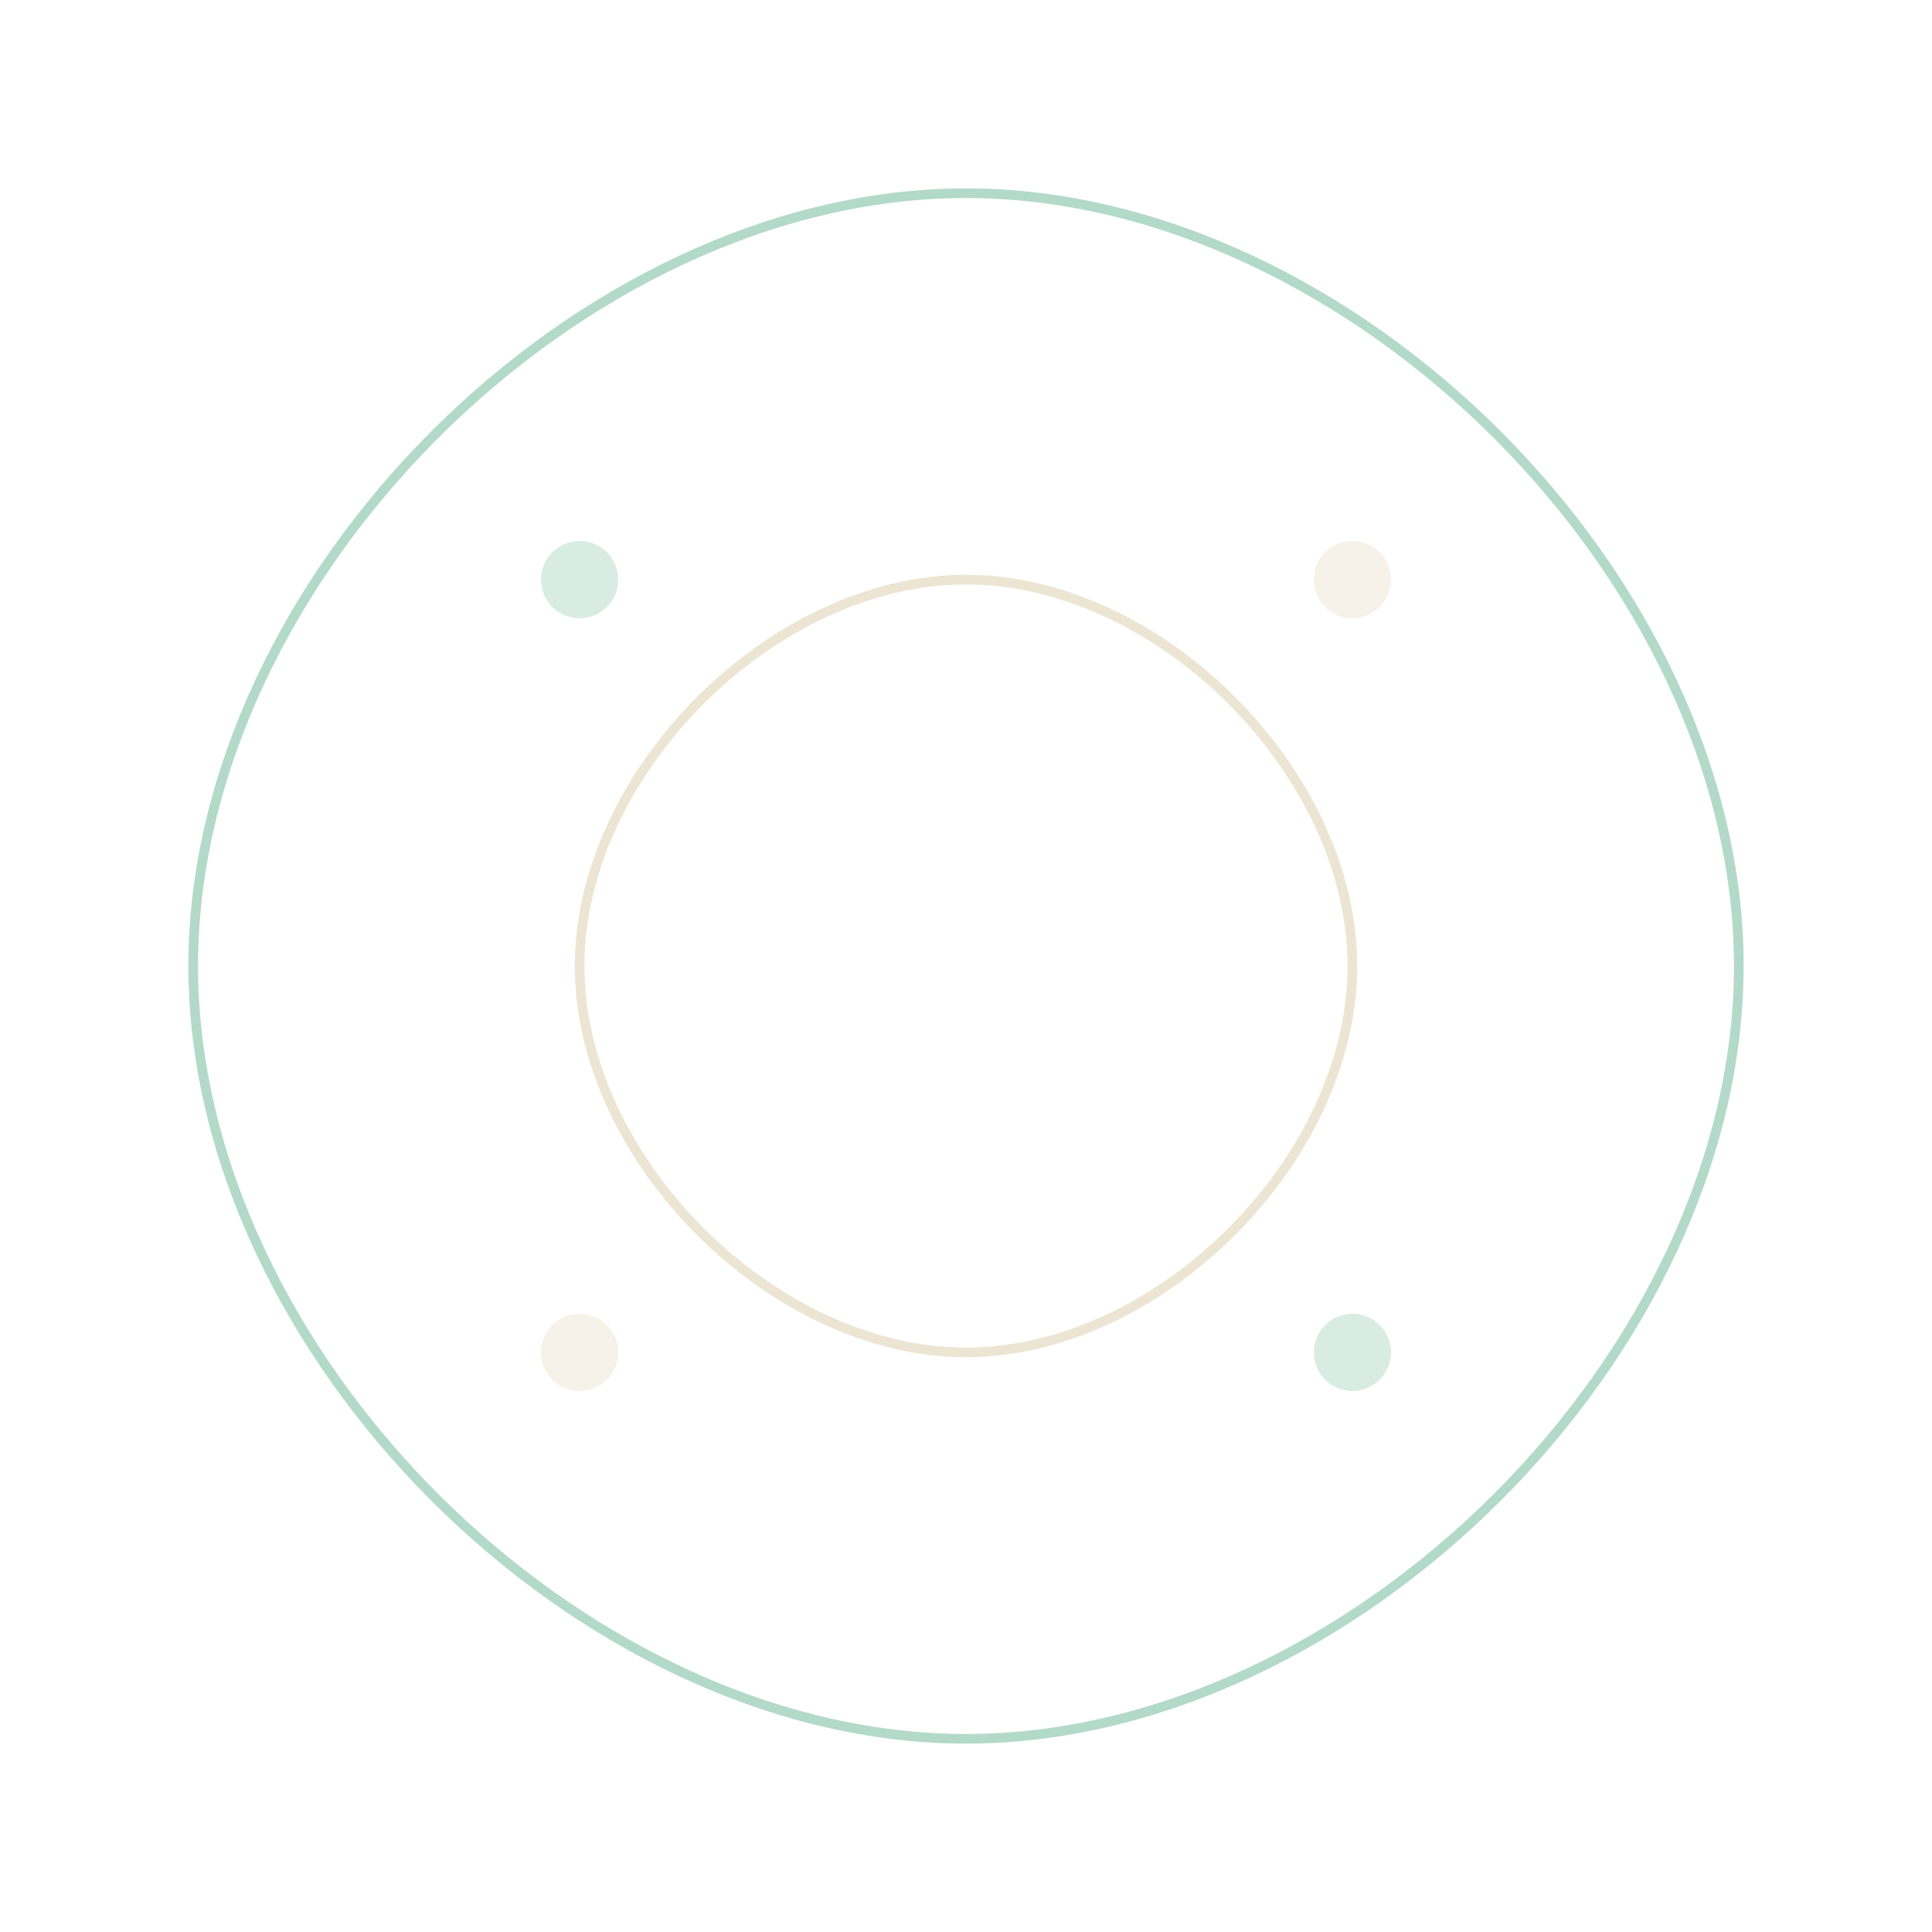 
<svg width="100" height="100" viewBox="0 0 100 100" xmlns="http://www.w3.org/2000/svg">
  <path d="M10,50 C10,30 30,10 50,10 C70,10 90,30 90,50 C90,70 70,90 50,90 C30,90 10,70 10,50 Z" fill="none" stroke="#00814A" stroke-width="0.5" opacity="0.3"/>
  <path d="M30,50 C30,40 40,30 50,30 C60,30 70,40 70,50 C70,60 60,70 50,70 C40,70 30,60 30,50 Z" fill="none" stroke="#C3A86B" stroke-width="0.5" opacity="0.3"/>
  <circle cx="30" cy="30" r="2" fill="#00814A" opacity="0.15"/>
  <circle cx="70" cy="70" r="2" fill="#00814A" opacity="0.15"/>
  <circle cx="70" cy="30" r="2" fill="#C3A86B" opacity="0.15"/>
  <circle cx="30" cy="70" r="2" fill="#C3A86B" opacity="0.15"/>
</svg>
